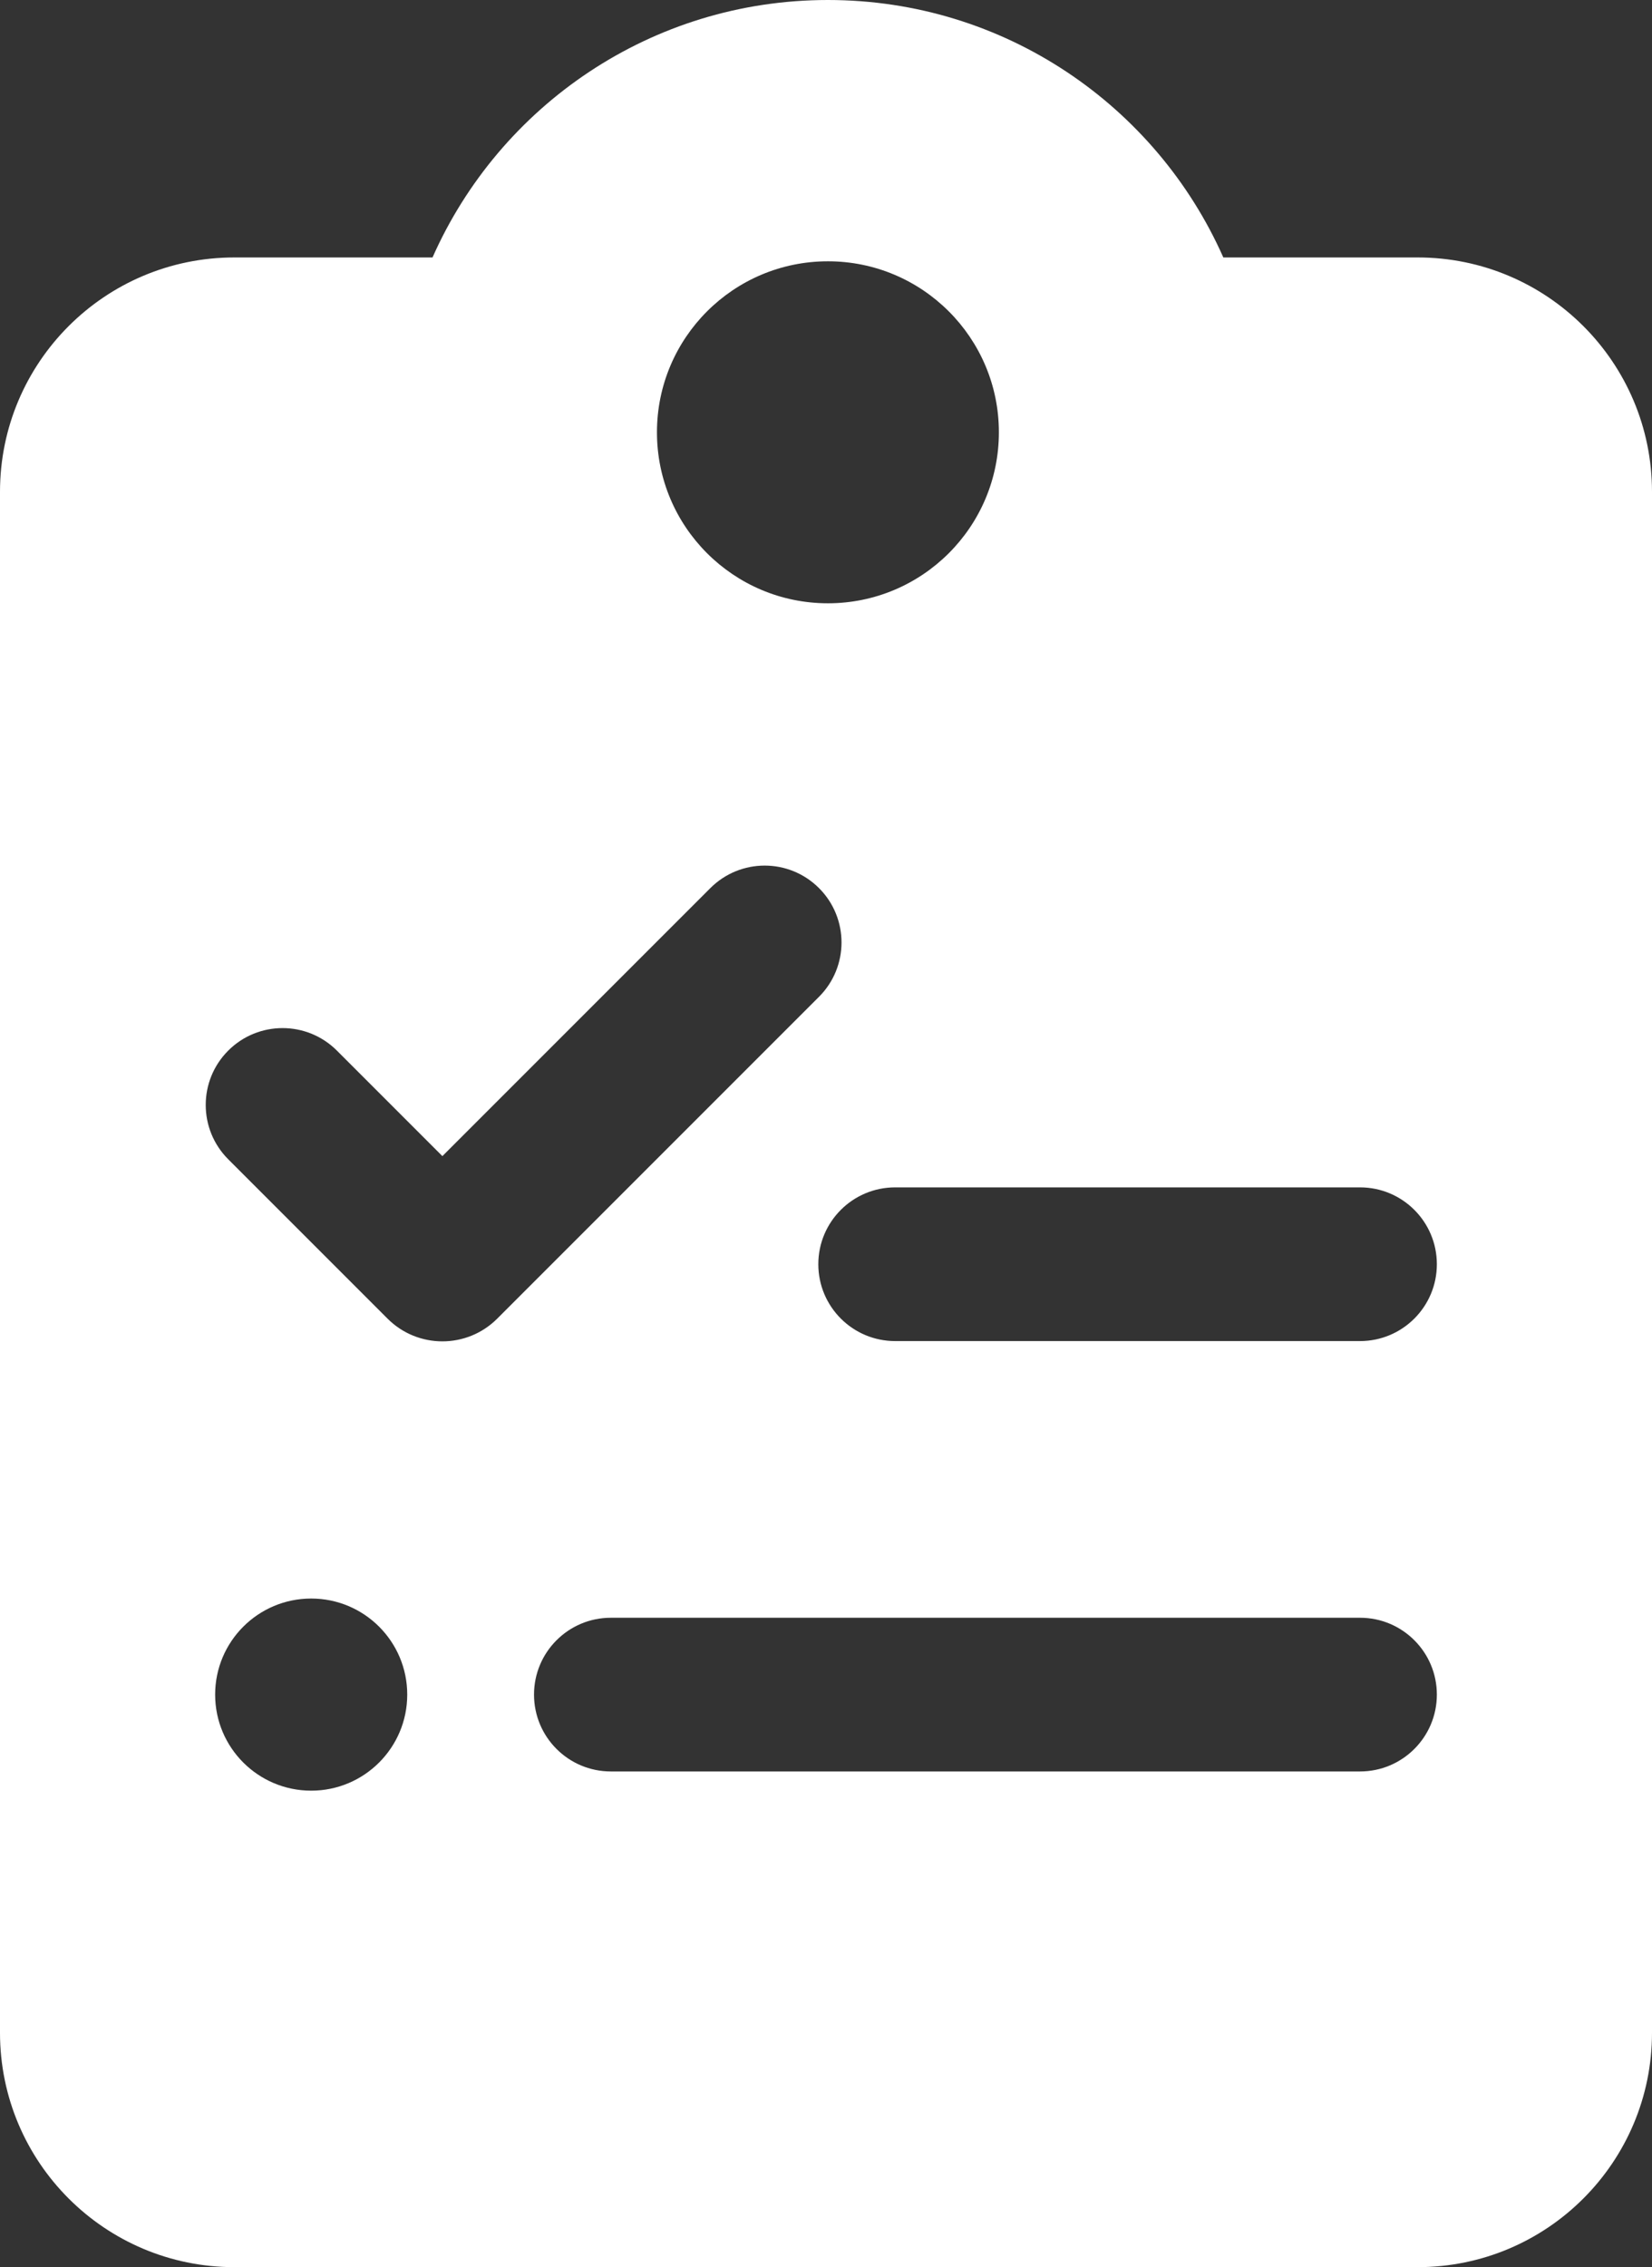 <svg width="430" height="590" viewBox="0 0 430 590" fill="none" xmlns="http://www.w3.org/2000/svg">
<rect x="0" y="0" width="430" height="590" fill="#333333" stroke="none"/>
<path fill-rule="evenodd" clip-rule="evenodd" d="M318.419 67C300.946 27.534 261.438 0 215.5 0C169.562 0 130.054 27.534 112.581 67H61C27.311 67 0 94.311 0 128V529C0 562.689 27.311 590 61 590H369C402.689 590 430 562.689 430 529V128C430 94.311 402.689 67 369 67H318.419ZM260 112.5C260 137.077 240.077 157 215.5 157C190.923 157 171 137.077 171 112.5C171 87.923 190.923 68 215.5 68C240.077 68 260 87.923 260 112.5ZM59.407 301.691L100.431 342.716L100.873 343.158C108.758 351.043 121.542 351.043 129.426 343.158L213.18 259.404C220.991 251.593 220.991 238.93 213.18 231.12C205.37 223.309 192.707 223.309 184.896 231.12L115.15 300.866L87.691 273.407C79.88 265.596 67.217 265.596 59.406 273.407C51.596 281.217 51.596 293.881 59.407 301.691ZM81 466C94.807 466 106 454.807 106 441C106 427.193 94.807 416 81 416C67.193 416 56 427.193 56 441C56 454.807 67.193 466 81 466ZM213 329C213 317.954 221.954 309 233 309H354C365.046 309 374 317.954 374 329C374 340.046 365.046 349 354 349H233C221.954 349 213 340.046 213 329ZM139 441C139 429.954 147.954 421 159 421H354C365.046 421 374 429.954 374 441C374 452.046 365.046 461 354 461H159C147.954 461 139 452.046 139 441Z" fill="white"/>
</svg>
